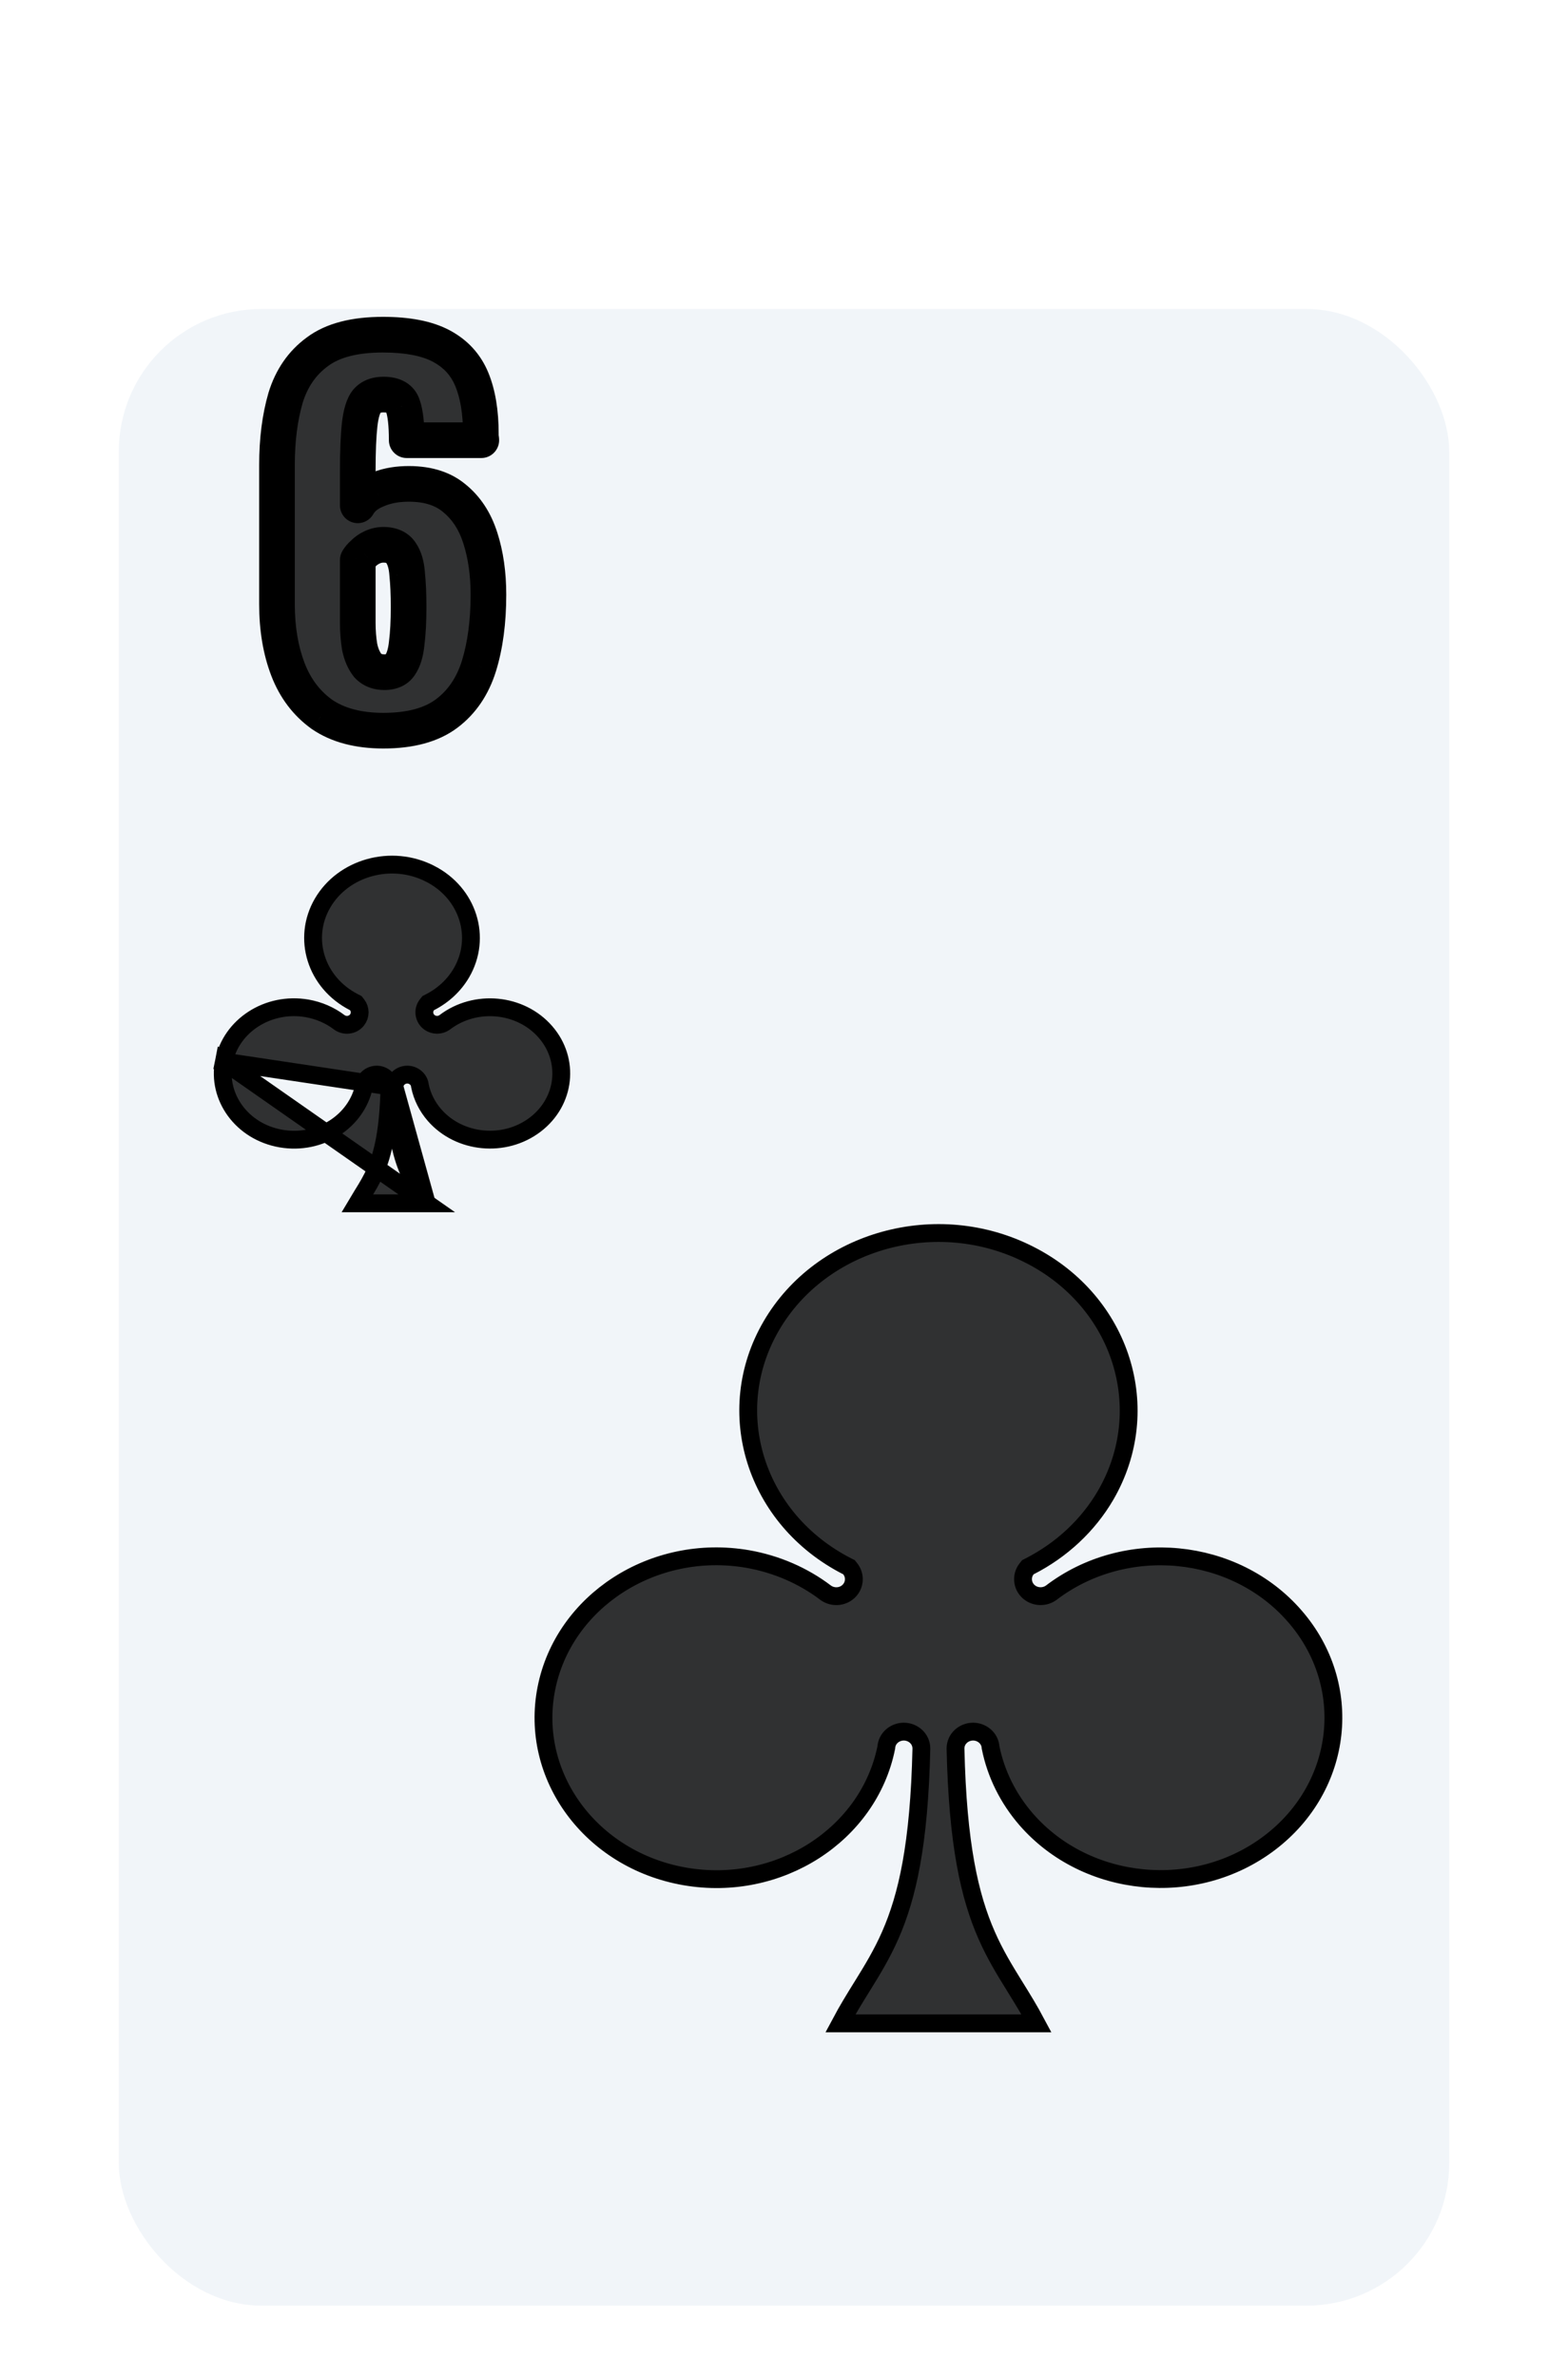 <svg width="132" height="200" viewBox="0 0 132 200" fill="none" xmlns="http://www.w3.org/2000/svg">
<g filter="url(#filter0_dd_350_2578)">
<rect x="10" y="16" width="112" height="168" rx="12" fill="#F1F5F9"/>
</g>
<path d="M32.278 61.48C30.172 61.48 28.452 61.027 27.118 60.12C25.812 59.187 24.852 57.92 24.238 56.32C23.625 54.72 23.318 52.893 23.318 50.84V39.12C23.318 37.013 23.558 35.133 24.038 33.48C24.545 31.827 25.438 30.533 26.718 29.6C27.998 28.64 29.838 28.16 32.238 28.16C34.318 28.16 35.958 28.48 37.158 29.12C38.358 29.76 39.212 30.693 39.718 31.92C40.225 33.147 40.478 34.667 40.478 36.48C40.478 36.587 40.478 36.693 40.478 36.8C40.505 36.88 40.518 36.96 40.518 37.04H34.238C34.238 35.733 34.132 34.773 33.918 34.16C33.732 33.52 33.185 33.2 32.278 33.2C31.665 33.2 31.198 33.387 30.878 33.76C30.585 34.133 30.385 34.787 30.278 35.72C30.172 36.653 30.118 37.96 30.118 39.64V42.52C30.438 41.96 30.958 41.533 31.678 41.24C32.398 40.92 33.212 40.747 34.118 40.72C35.825 40.667 37.185 41.053 38.198 41.88C39.238 42.707 39.985 43.84 40.438 45.28C40.892 46.693 41.118 48.28 41.118 50.04C41.118 52.307 40.852 54.307 40.318 56.04C39.785 57.747 38.878 59.08 37.598 60.04C36.318 61 34.545 61.48 32.278 61.48ZM32.358 56.56C32.972 56.56 33.412 56.36 33.678 55.96C33.972 55.533 34.158 54.92 34.238 54.12C34.345 53.293 34.398 52.28 34.398 51.08C34.398 50.013 34.358 49.093 34.278 48.32C34.225 47.547 34.052 46.947 33.758 46.52C33.465 46.067 32.972 45.84 32.278 45.84C31.958 45.84 31.652 45.907 31.358 46.04C31.065 46.173 30.812 46.347 30.598 46.56C30.385 46.747 30.225 46.933 30.118 47.12V52.4C30.118 53.12 30.172 53.8 30.278 54.44C30.412 55.08 30.638 55.6 30.958 56C31.305 56.373 31.772 56.56 32.358 56.56Z" fill="black" fill-opacity="0.8"/>
<path d="M27.118 60.12L26.246 61.341C26.256 61.347 26.265 61.354 26.275 61.36L27.118 60.12ZM24.238 56.32L25.639 55.783H25.639L24.238 56.32ZM24.038 33.48L22.604 33.041C22.602 33.048 22.6 33.055 22.598 33.062L24.038 33.48ZM26.718 29.6L27.602 30.812C27.608 30.808 27.613 30.804 27.618 30.8L26.718 29.6ZM37.158 29.12L37.864 27.797L37.158 29.12ZM39.718 31.92L38.332 32.493L39.718 31.92ZM40.478 36.8H38.978C38.978 36.961 39.004 37.121 39.055 37.274L40.478 36.8ZM40.518 37.04V38.54C41.347 38.54 42.018 37.868 42.018 37.04H40.518ZM34.238 37.04H32.738C32.738 37.868 33.41 38.54 34.238 38.54V37.04ZM33.918 34.16L32.478 34.58C32.485 34.605 32.493 34.629 32.502 34.653L33.918 34.16ZM30.878 33.76L29.739 32.784C29.726 32.8 29.712 32.816 29.699 32.833L30.878 33.76ZM30.118 42.52H28.618C28.618 43.2 29.076 43.795 29.733 43.97C30.391 44.144 31.083 43.855 31.421 43.264L30.118 42.52ZM31.678 41.24L32.244 42.629C32.259 42.623 32.273 42.617 32.288 42.611L31.678 41.24ZM34.118 40.72L34.162 42.219L34.165 42.219L34.118 40.72ZM38.198 41.88L37.25 43.042C37.255 43.046 37.26 43.05 37.265 43.054L38.198 41.88ZM40.438 45.28L39.008 45.73L39.01 45.738L40.438 45.28ZM40.318 56.04L41.75 56.487L41.752 56.481L40.318 56.04ZM37.598 60.04L36.698 58.84L37.598 60.04ZM33.678 55.96L32.442 55.11C32.438 55.116 32.434 55.122 32.43 55.128L33.678 55.96ZM34.238 54.12L32.751 53.928C32.749 53.942 32.747 53.956 32.746 53.971L34.238 54.12ZM34.278 48.32L32.782 48.423C32.783 48.44 32.785 48.457 32.786 48.474L34.278 48.32ZM33.758 46.52L32.499 47.335C32.507 47.347 32.514 47.358 32.522 47.37L33.758 46.52ZM31.358 46.04L31.979 47.406H31.979L31.358 46.04ZM30.598 46.56L31.586 47.689C31.611 47.667 31.635 47.644 31.659 47.621L30.598 46.56ZM30.118 47.12L28.816 46.376C28.686 46.602 28.618 46.859 28.618 47.12H30.118ZM30.278 54.44L28.799 54.687C28.802 54.706 28.806 54.726 28.81 54.746L30.278 54.44ZM30.958 56L29.787 56.937C29.81 56.966 29.834 56.994 29.859 57.021L30.958 56ZM32.278 59.98C30.381 59.98 28.98 59.572 27.962 58.88L26.275 61.36C27.923 62.481 29.962 62.98 32.278 62.98V59.98ZM27.99 58.899C26.939 58.149 26.154 57.128 25.639 55.783L22.838 56.857C23.549 58.712 24.684 60.224 26.246 61.341L27.99 58.899ZM25.639 55.783C25.103 54.385 24.818 52.745 24.818 50.84H21.818C21.818 53.041 22.147 55.055 22.838 56.857L25.639 55.783ZM24.818 50.84V39.12H21.818V50.84H24.818ZM24.818 39.12C24.818 37.124 25.046 35.389 25.479 33.898L22.598 33.062C22.071 34.877 21.818 36.902 21.818 39.12H24.818ZM25.472 33.919C25.893 32.546 26.609 31.536 27.602 30.812L25.834 28.388C24.268 29.53 23.197 31.107 22.604 33.041L25.472 33.919ZM27.618 30.8C28.538 30.11 30.009 29.66 32.238 29.66V26.66C29.668 26.66 27.459 27.169 25.818 28.4L27.618 30.8ZM32.238 29.66C34.191 29.66 35.555 29.965 36.452 30.444L37.864 27.797C36.362 26.995 34.446 26.66 32.238 26.66V29.66ZM36.452 30.444C37.354 30.924 37.962 31.596 38.332 32.493L41.105 31.347C40.462 29.791 39.363 28.596 37.864 27.797L36.452 30.444ZM38.332 32.493C38.742 33.484 38.978 34.796 38.978 36.48H41.978C41.978 34.538 41.708 32.809 41.105 31.347L38.332 32.493ZM38.978 36.48C38.978 36.48 38.978 36.48 38.978 36.481C38.978 36.481 38.978 36.481 38.978 36.481C38.978 36.481 38.978 36.482 38.978 36.482C38.978 36.482 38.978 36.482 38.978 36.483C38.978 36.483 38.978 36.483 38.978 36.483C38.978 36.483 38.978 36.483 38.978 36.484C38.978 36.484 38.978 36.484 38.978 36.484C38.978 36.485 38.978 36.485 38.978 36.485C38.978 36.485 38.978 36.485 38.978 36.486C38.978 36.486 38.978 36.486 38.978 36.486C38.978 36.486 38.978 36.487 38.978 36.487C38.978 36.487 38.978 36.487 38.978 36.487C38.978 36.488 38.978 36.488 38.978 36.488C38.978 36.488 38.978 36.489 38.978 36.489C38.978 36.489 38.978 36.489 38.978 36.489C38.978 36.49 38.978 36.49 38.978 36.49C38.978 36.49 38.978 36.49 38.978 36.491C38.978 36.491 38.978 36.491 38.978 36.491C38.978 36.492 38.978 36.492 38.978 36.492C38.978 36.492 38.978 36.492 38.978 36.492C38.978 36.493 38.978 36.493 38.978 36.493C38.978 36.493 38.978 36.493 38.978 36.494C38.978 36.494 38.978 36.494 38.978 36.494C38.978 36.495 38.978 36.495 38.978 36.495C38.978 36.495 38.978 36.495 38.978 36.496C38.978 36.496 38.978 36.496 38.978 36.496C38.978 36.496 38.978 36.497 38.978 36.497C38.978 36.497 38.978 36.497 38.978 36.498C38.978 36.498 38.978 36.498 38.978 36.498C38.978 36.498 38.978 36.498 38.978 36.499C38.978 36.499 38.978 36.499 38.978 36.499C38.978 36.5 38.978 36.5 38.978 36.5C38.978 36.5 38.978 36.5 38.978 36.501C38.978 36.501 38.978 36.501 38.978 36.501C38.978 36.502 38.978 36.502 38.978 36.502C38.978 36.502 38.978 36.502 38.978 36.502C38.978 36.503 38.978 36.503 38.978 36.503C38.978 36.503 38.978 36.504 38.978 36.504C38.978 36.504 38.978 36.504 38.978 36.504C38.978 36.505 38.978 36.505 38.978 36.505C38.978 36.505 38.978 36.505 38.978 36.506C38.978 36.506 38.978 36.506 38.978 36.506C38.978 36.507 38.978 36.507 38.978 36.507C38.978 36.507 38.978 36.507 38.978 36.508C38.978 36.508 38.978 36.508 38.978 36.508C38.978 36.508 38.978 36.508 38.978 36.509C38.978 36.509 38.978 36.509 38.978 36.509C38.978 36.51 38.978 36.51 38.978 36.51C38.978 36.51 38.978 36.51 38.978 36.511C38.978 36.511 38.978 36.511 38.978 36.511C38.978 36.511 38.978 36.512 38.978 36.512C38.978 36.512 38.978 36.512 38.978 36.513C38.978 36.513 38.978 36.513 38.978 36.513C38.978 36.513 38.978 36.514 38.978 36.514C38.978 36.514 38.978 36.514 38.978 36.514C38.978 36.515 38.978 36.515 38.978 36.515C38.978 36.515 38.978 36.515 38.978 36.516C38.978 36.516 38.978 36.516 38.978 36.516C38.978 36.517 38.978 36.517 38.978 36.517C38.978 36.517 38.978 36.517 38.978 36.517C38.978 36.518 38.978 36.518 38.978 36.518C38.978 36.518 38.978 36.519 38.978 36.519C38.978 36.519 38.978 36.519 38.978 36.519C38.978 36.52 38.978 36.52 38.978 36.52C38.978 36.52 38.978 36.52 38.978 36.521C38.978 36.521 38.978 36.521 38.978 36.521C38.978 36.522 38.978 36.522 38.978 36.522C38.978 36.522 38.978 36.522 38.978 36.523C38.978 36.523 38.978 36.523 38.978 36.523C38.978 36.523 38.978 36.523 38.978 36.524C38.978 36.524 38.978 36.524 38.978 36.524C38.978 36.525 38.978 36.525 38.978 36.525C38.978 36.525 38.978 36.525 38.978 36.526C38.978 36.526 38.978 36.526 38.978 36.526C38.978 36.526 38.978 36.527 38.978 36.527C38.978 36.527 38.978 36.527 38.978 36.528C38.978 36.528 38.978 36.528 38.978 36.528C38.978 36.528 38.978 36.529 38.978 36.529C38.978 36.529 38.978 36.529 38.978 36.529C38.978 36.53 38.978 36.53 38.978 36.53C38.978 36.53 38.978 36.53 38.978 36.531C38.978 36.531 38.978 36.531 38.978 36.531C38.978 36.532 38.978 36.532 38.978 36.532C38.978 36.532 38.978 36.532 38.978 36.532C38.978 36.533 38.978 36.533 38.978 36.533C38.978 36.533 38.978 36.533 38.978 36.534C38.978 36.534 38.978 36.534 38.978 36.534C38.978 36.535 38.978 36.535 38.978 36.535C38.978 36.535 38.978 36.535 38.978 36.536C38.978 36.536 38.978 36.536 38.978 36.536C38.978 36.536 38.978 36.537 38.978 36.537C38.978 36.537 38.978 36.537 38.978 36.538C38.978 36.538 38.978 36.538 38.978 36.538C38.978 36.538 38.978 36.538 38.978 36.539C38.978 36.539 38.978 36.539 38.978 36.539C38.978 36.54 38.978 36.54 38.978 36.54C38.978 36.54 38.978 36.54 38.978 36.541C38.978 36.541 38.978 36.541 38.978 36.541C38.978 36.541 38.978 36.542 38.978 36.542C38.978 36.542 38.978 36.542 38.978 36.542C38.978 36.543 38.978 36.543 38.978 36.543C38.978 36.543 38.978 36.544 38.978 36.544C38.978 36.544 38.978 36.544 38.978 36.544C38.978 36.545 38.978 36.545 38.978 36.545C38.978 36.545 38.978 36.545 38.978 36.546C38.978 36.546 38.978 36.546 38.978 36.546C38.978 36.547 38.978 36.547 38.978 36.547C38.978 36.547 38.978 36.547 38.978 36.547C38.978 36.548 38.978 36.548 38.978 36.548C38.978 36.548 38.978 36.548 38.978 36.549C38.978 36.549 38.978 36.549 38.978 36.549C38.978 36.55 38.978 36.55 38.978 36.55C38.978 36.55 38.978 36.55 38.978 36.551C38.978 36.551 38.978 36.551 38.978 36.551C38.978 36.551 38.978 36.552 38.978 36.552C38.978 36.552 38.978 36.552 38.978 36.553C38.978 36.553 38.978 36.553 38.978 36.553C38.978 36.553 38.978 36.553 38.978 36.554C38.978 36.554 38.978 36.554 38.978 36.554C38.978 36.555 38.978 36.555 38.978 36.555C38.978 36.555 38.978 36.555 38.978 36.556C38.978 36.556 38.978 36.556 38.978 36.556C38.978 36.556 38.978 36.557 38.978 36.557C38.978 36.557 38.978 36.557 38.978 36.557C38.978 36.558 38.978 36.558 38.978 36.558C38.978 36.558 38.978 36.559 38.978 36.559C38.978 36.559 38.978 36.559 38.978 36.559C38.978 36.56 38.978 36.56 38.978 36.56C38.978 36.56 38.978 36.56 38.978 36.561C38.978 36.561 38.978 36.561 38.978 36.561C38.978 36.562 38.978 36.562 38.978 36.562C38.978 36.562 38.978 36.562 38.978 36.562C38.978 36.563 38.978 36.563 38.978 36.563C38.978 36.563 38.978 36.563 38.978 36.564C38.978 36.564 38.978 36.564 38.978 36.564C38.978 36.565 38.978 36.565 38.978 36.565C38.978 36.565 38.978 36.565 38.978 36.566C38.978 36.566 38.978 36.566 38.978 36.566C38.978 36.566 38.978 36.567 38.978 36.567C38.978 36.567 38.978 36.567 38.978 36.568C38.978 36.568 38.978 36.568 38.978 36.568C38.978 36.568 38.978 36.569 38.978 36.569C38.978 36.569 38.978 36.569 38.978 36.569C38.978 36.57 38.978 36.57 38.978 36.57C38.978 36.57 38.978 36.57 38.978 36.571C38.978 36.571 38.978 36.571 38.978 36.571C38.978 36.572 38.978 36.572 38.978 36.572C38.978 36.572 38.978 36.572 38.978 36.572C38.978 36.573 38.978 36.573 38.978 36.573C38.978 36.573 38.978 36.574 38.978 36.574C38.978 36.574 38.978 36.574 38.978 36.574C38.978 36.575 38.978 36.575 38.978 36.575C38.978 36.575 38.978 36.575 38.978 36.576C38.978 36.576 38.978 36.576 38.978 36.576C38.978 36.577 38.978 36.577 38.978 36.577C38.978 36.577 38.978 36.577 38.978 36.578C38.978 36.578 38.978 36.578 38.978 36.578C38.978 36.578 38.978 36.578 38.978 36.579C38.978 36.579 38.978 36.579 38.978 36.579C38.978 36.58 38.978 36.58 38.978 36.58C38.978 36.58 38.978 36.58 38.978 36.581C38.978 36.581 38.978 36.581 38.978 36.581C38.978 36.581 38.978 36.582 38.978 36.582C38.978 36.582 38.978 36.582 38.978 36.583C38.978 36.583 38.978 36.583 38.978 36.583C38.978 36.583 38.978 36.584 38.978 36.584C38.978 36.584 38.978 36.584 38.978 36.584C38.978 36.585 38.978 36.585 38.978 36.585C38.978 36.585 38.978 36.585 38.978 36.586C38.978 36.586 38.978 36.586 38.978 36.586C38.978 36.587 38.978 36.587 38.978 36.587C38.978 36.587 38.978 36.587 38.978 36.587C38.978 36.588 38.978 36.588 38.978 36.588C38.978 36.588 38.978 36.589 38.978 36.589C38.978 36.589 38.978 36.589 38.978 36.589C38.978 36.59 38.978 36.59 38.978 36.59C38.978 36.59 38.978 36.59 38.978 36.591C38.978 36.591 38.978 36.591 38.978 36.591C38.978 36.592 38.978 36.592 38.978 36.592C38.978 36.592 38.978 36.592 38.978 36.593C38.978 36.593 38.978 36.593 38.978 36.593C38.978 36.593 38.978 36.593 38.978 36.594C38.978 36.594 38.978 36.594 38.978 36.594C38.978 36.595 38.978 36.595 38.978 36.595C38.978 36.595 38.978 36.595 38.978 36.596C38.978 36.596 38.978 36.596 38.978 36.596C38.978 36.596 38.978 36.597 38.978 36.597C38.978 36.597 38.978 36.597 38.978 36.597C38.978 36.598 38.978 36.598 38.978 36.598C38.978 36.598 38.978 36.599 38.978 36.599C38.978 36.599 38.978 36.599 38.978 36.599C38.978 36.6 38.978 36.6 38.978 36.6C38.978 36.6 38.978 36.6 38.978 36.601C38.978 36.601 38.978 36.601 38.978 36.601C38.978 36.602 38.978 36.602 38.978 36.602C38.978 36.602 38.978 36.602 38.978 36.602C38.978 36.603 38.978 36.603 38.978 36.603C38.978 36.603 38.978 36.603 38.978 36.604C38.978 36.604 38.978 36.604 38.978 36.604C38.978 36.605 38.978 36.605 38.978 36.605C38.978 36.605 38.978 36.605 38.978 36.606C38.978 36.606 38.978 36.606 38.978 36.606C38.978 36.606 38.978 36.607 38.978 36.607C38.978 36.607 38.978 36.607 38.978 36.608C38.978 36.608 38.978 36.608 38.978 36.608C38.978 36.608 38.978 36.608 38.978 36.609C38.978 36.609 38.978 36.609 38.978 36.609C38.978 36.61 38.978 36.61 38.978 36.61C38.978 36.61 38.978 36.61 38.978 36.611C38.978 36.611 38.978 36.611 38.978 36.611C38.978 36.611 38.978 36.612 38.978 36.612C38.978 36.612 38.978 36.612 38.978 36.612C38.978 36.613 38.978 36.613 38.978 36.613C38.978 36.613 38.978 36.614 38.978 36.614C38.978 36.614 38.978 36.614 38.978 36.614C38.978 36.615 38.978 36.615 38.978 36.615C38.978 36.615 38.978 36.615 38.978 36.616C38.978 36.616 38.978 36.616 38.978 36.616C38.978 36.617 38.978 36.617 38.978 36.617C38.978 36.617 38.978 36.617 38.978 36.617C38.978 36.618 38.978 36.618 38.978 36.618C38.978 36.618 38.978 36.618 38.978 36.619C38.978 36.619 38.978 36.619 38.978 36.619C38.978 36.62 38.978 36.62 38.978 36.62C38.978 36.62 38.978 36.62 38.978 36.621C38.978 36.621 38.978 36.621 38.978 36.621C38.978 36.621 38.978 36.622 38.978 36.622C38.978 36.622 38.978 36.622 38.978 36.623C38.978 36.623 38.978 36.623 38.978 36.623C38.978 36.623 38.978 36.623 38.978 36.624C38.978 36.624 38.978 36.624 38.978 36.624C38.978 36.625 38.978 36.625 38.978 36.625C38.978 36.625 38.978 36.625 38.978 36.626C38.978 36.626 38.978 36.626 38.978 36.626C38.978 36.627 38.978 36.627 38.978 36.627C38.978 36.627 38.978 36.627 38.978 36.627C38.978 36.628 38.978 36.628 38.978 36.628C38.978 36.628 38.978 36.629 38.978 36.629C38.978 36.629 38.978 36.629 38.978 36.629C38.978 36.63 38.978 36.63 38.978 36.63C38.978 36.63 38.978 36.63 38.978 36.631C38.978 36.631 38.978 36.631 38.978 36.631C38.978 36.632 38.978 36.632 38.978 36.632C38.978 36.632 38.978 36.632 38.978 36.633C38.978 36.633 38.978 36.633 38.978 36.633C38.978 36.633 38.978 36.633 38.978 36.634C38.978 36.634 38.978 36.634 38.978 36.634C38.978 36.635 38.978 36.635 38.978 36.635C38.978 36.635 38.978 36.635 38.978 36.636C38.978 36.636 38.978 36.636 38.978 36.636C38.978 36.636 38.978 36.637 38.978 36.637C38.978 36.637 38.978 36.637 38.978 36.638C38.978 36.638 38.978 36.638 38.978 36.638C38.978 36.638 38.978 36.639 38.978 36.639C38.978 36.639 38.978 36.639 38.978 36.639C38.978 36.64 38.978 36.64 38.978 36.64C38.978 36.64 38.978 36.64 38.978 36.641C38.978 36.641 38.978 36.641 38.978 36.641C38.978 36.642 38.978 36.642 38.978 36.642C38.978 36.642 38.978 36.642 38.978 36.642C38.978 36.643 38.978 36.643 38.978 36.643C38.978 36.643 38.978 36.644 38.978 36.644C38.978 36.644 38.978 36.644 38.978 36.644C38.978 36.645 38.978 36.645 38.978 36.645C38.978 36.645 38.978 36.645 38.978 36.646C38.978 36.646 38.978 36.646 38.978 36.646C38.978 36.647 38.978 36.647 38.978 36.647C38.978 36.647 38.978 36.647 38.978 36.648C38.978 36.648 38.978 36.648 38.978 36.648C38.978 36.648 38.978 36.648 38.978 36.649C38.978 36.649 38.978 36.649 38.978 36.649C38.978 36.65 38.978 36.65 38.978 36.65C38.978 36.65 38.978 36.65 38.978 36.651C38.978 36.651 38.978 36.651 38.978 36.651C38.978 36.651 38.978 36.652 38.978 36.652C38.978 36.652 38.978 36.652 38.978 36.653C38.978 36.653 38.978 36.653 38.978 36.653C38.978 36.653 38.978 36.654 38.978 36.654C38.978 36.654 38.978 36.654 38.978 36.654C38.978 36.655 38.978 36.655 38.978 36.655C38.978 36.655 38.978 36.655 38.978 36.656C38.978 36.656 38.978 36.656 38.978 36.656C38.978 36.657 38.978 36.657 38.978 36.657C38.978 36.657 38.978 36.657 38.978 36.657C38.978 36.658 38.978 36.658 38.978 36.658C38.978 36.658 38.978 36.658 38.978 36.659C38.978 36.659 38.978 36.659 38.978 36.659C38.978 36.66 38.978 36.66 38.978 36.66C38.978 36.66 38.978 36.66 38.978 36.661C38.978 36.661 38.978 36.661 38.978 36.661C38.978 36.661 38.978 36.662 38.978 36.662C38.978 36.662 38.978 36.662 38.978 36.663C38.978 36.663 38.978 36.663 38.978 36.663C38.978 36.663 38.978 36.663 38.978 36.664C38.978 36.664 38.978 36.664 38.978 36.664C38.978 36.665 38.978 36.665 38.978 36.665C38.978 36.665 38.978 36.665 38.978 36.666C38.978 36.666 38.978 36.666 38.978 36.666C38.978 36.666 38.978 36.667 38.978 36.667C38.978 36.667 38.978 36.667 38.978 36.667C38.978 36.668 38.978 36.668 38.978 36.668C38.978 36.668 38.978 36.669 38.978 36.669C38.978 36.669 38.978 36.669 38.978 36.669C38.978 36.67 38.978 36.67 38.978 36.67C38.978 36.67 38.978 36.67 38.978 36.671C38.978 36.671 38.978 36.671 38.978 36.671C38.978 36.672 38.978 36.672 38.978 36.672C38.978 36.672 38.978 36.672 38.978 36.672C38.978 36.673 38.978 36.673 38.978 36.673C38.978 36.673 38.978 36.673 38.978 36.674C38.978 36.674 38.978 36.674 38.978 36.674C38.978 36.675 38.978 36.675 38.978 36.675C38.978 36.675 38.978 36.675 38.978 36.676C38.978 36.676 38.978 36.676 38.978 36.676C38.978 36.676 38.978 36.677 38.978 36.677C38.978 36.677 38.978 36.677 38.978 36.678C38.978 36.678 38.978 36.678 38.978 36.678C38.978 36.678 38.978 36.678 38.978 36.679C38.978 36.679 38.978 36.679 38.978 36.679C38.978 36.68 38.978 36.68 38.978 36.68C38.978 36.68 38.978 36.68 38.978 36.681C38.978 36.681 38.978 36.681 38.978 36.681C38.978 36.681 38.978 36.682 38.978 36.682C38.978 36.682 38.978 36.682 38.978 36.682C38.978 36.683 38.978 36.683 38.978 36.683C38.978 36.683 38.978 36.684 38.978 36.684C38.978 36.684 38.978 36.684 38.978 36.684C38.978 36.685 38.978 36.685 38.978 36.685C38.978 36.685 38.978 36.685 38.978 36.686C38.978 36.686 38.978 36.686 38.978 36.686C38.978 36.687 38.978 36.687 38.978 36.687C38.978 36.687 38.978 36.687 38.978 36.688C38.978 36.688 38.978 36.688 38.978 36.688C38.978 36.688 38.978 36.688 38.978 36.689C38.978 36.689 38.978 36.689 38.978 36.689C38.978 36.69 38.978 36.69 38.978 36.69C38.978 36.69 38.978 36.69 38.978 36.691C38.978 36.691 38.978 36.691 38.978 36.691C38.978 36.691 38.978 36.692 38.978 36.692C38.978 36.692 38.978 36.692 38.978 36.693C38.978 36.693 38.978 36.693 38.978 36.693C38.978 36.693 38.978 36.694 38.978 36.694C38.978 36.694 38.978 36.694 38.978 36.694C38.978 36.695 38.978 36.695 38.978 36.695C38.978 36.695 38.978 36.695 38.978 36.696C38.978 36.696 38.978 36.696 38.978 36.696C38.978 36.697 38.978 36.697 38.978 36.697C38.978 36.697 38.978 36.697 38.978 36.697C38.978 36.698 38.978 36.698 38.978 36.698C38.978 36.698 38.978 36.699 38.978 36.699C38.978 36.699 38.978 36.699 38.978 36.699C38.978 36.7 38.978 36.7 38.978 36.7C38.978 36.7 38.978 36.7 38.978 36.701C38.978 36.701 38.978 36.701 38.978 36.701C38.978 36.702 38.978 36.702 38.978 36.702C38.978 36.702 38.978 36.702 38.978 36.703C38.978 36.703 38.978 36.703 38.978 36.703C38.978 36.703 38.978 36.703 38.978 36.704C38.978 36.704 38.978 36.704 38.978 36.704C38.978 36.705 38.978 36.705 38.978 36.705C38.978 36.705 38.978 36.705 38.978 36.706C38.978 36.706 38.978 36.706 38.978 36.706C38.978 36.706 38.978 36.707 38.978 36.707C38.978 36.707 38.978 36.707 38.978 36.708C38.978 36.708 38.978 36.708 38.978 36.708C38.978 36.708 38.978 36.709 38.978 36.709C38.978 36.709 38.978 36.709 38.978 36.709C38.978 36.71 38.978 36.71 38.978 36.71C38.978 36.71 38.978 36.71 38.978 36.711C38.978 36.711 38.978 36.711 38.978 36.711C38.978 36.712 38.978 36.712 38.978 36.712C38.978 36.712 38.978 36.712 38.978 36.712C38.978 36.713 38.978 36.713 38.978 36.713C38.978 36.713 38.978 36.714 38.978 36.714C38.978 36.714 38.978 36.714 38.978 36.714C38.978 36.715 38.978 36.715 38.978 36.715C38.978 36.715 38.978 36.715 38.978 36.716C38.978 36.716 38.978 36.716 38.978 36.716C38.978 36.717 38.978 36.717 38.978 36.717C38.978 36.717 38.978 36.717 38.978 36.718C38.978 36.718 38.978 36.718 38.978 36.718C38.978 36.718 38.978 36.718 38.978 36.719C38.978 36.719 38.978 36.719 38.978 36.719C38.978 36.72 38.978 36.72 38.978 36.72C38.978 36.72 38.978 36.72 38.978 36.721C38.978 36.721 38.978 36.721 38.978 36.721C38.978 36.721 38.978 36.722 38.978 36.722C38.978 36.722 38.978 36.722 38.978 36.722C38.978 36.723 38.978 36.723 38.978 36.723C38.978 36.723 38.978 36.724 38.978 36.724C38.978 36.724 38.978 36.724 38.978 36.724C38.978 36.725 38.978 36.725 38.978 36.725C38.978 36.725 38.978 36.725 38.978 36.726C38.978 36.726 38.978 36.726 38.978 36.726C38.978 36.727 38.978 36.727 38.978 36.727C38.978 36.727 38.978 36.727 38.978 36.727C38.978 36.728 38.978 36.728 38.978 36.728C38.978 36.728 38.978 36.728 38.978 36.729C38.978 36.729 38.978 36.729 38.978 36.729C38.978 36.73 38.978 36.73 38.978 36.73C38.978 36.73 38.978 36.73 38.978 36.731C38.978 36.731 38.978 36.731 38.978 36.731C38.978 36.731 38.978 36.732 38.978 36.732C38.978 36.732 38.978 36.732 38.978 36.733C38.978 36.733 38.978 36.733 38.978 36.733C38.978 36.733 38.978 36.733 38.978 36.734C38.978 36.734 38.978 36.734 38.978 36.734C38.978 36.735 38.978 36.735 38.978 36.735C38.978 36.735 38.978 36.735 38.978 36.736C38.978 36.736 38.978 36.736 38.978 36.736C38.978 36.736 38.978 36.737 38.978 36.737C38.978 36.737 38.978 36.737 38.978 36.737C38.978 36.738 38.978 36.738 38.978 36.738C38.978 36.738 38.978 36.739 38.978 36.739C38.978 36.739 38.978 36.739 38.978 36.739C38.978 36.74 38.978 36.74 38.978 36.74C38.978 36.74 38.978 36.74 38.978 36.741C38.978 36.741 38.978 36.741 38.978 36.741C38.978 36.742 38.978 36.742 38.978 36.742C38.978 36.742 38.978 36.742 38.978 36.742C38.978 36.743 38.978 36.743 38.978 36.743C38.978 36.743 38.978 36.743 38.978 36.744C38.978 36.744 38.978 36.744 38.978 36.744C38.978 36.745 38.978 36.745 38.978 36.745C38.978 36.745 38.978 36.745 38.978 36.746C38.978 36.746 38.978 36.746 38.978 36.746C38.978 36.746 38.978 36.747 38.978 36.747C38.978 36.747 38.978 36.747 38.978 36.748C38.978 36.748 38.978 36.748 38.978 36.748C38.978 36.748 38.978 36.748 38.978 36.749C38.978 36.749 38.978 36.749 38.978 36.749C38.978 36.75 38.978 36.75 38.978 36.75C38.978 36.75 38.978 36.75 38.978 36.751C38.978 36.751 38.978 36.751 38.978 36.751C38.978 36.752 38.978 36.752 38.978 36.752C38.978 36.752 38.978 36.752 38.978 36.752C38.978 36.753 38.978 36.753 38.978 36.753C38.978 36.753 38.978 36.754 38.978 36.754C38.978 36.754 38.978 36.754 38.978 36.754C38.978 36.755 38.978 36.755 38.978 36.755C38.978 36.755 38.978 36.755 38.978 36.756C38.978 36.756 38.978 36.756 38.978 36.756C38.978 36.757 38.978 36.757 38.978 36.757C38.978 36.757 38.978 36.757 38.978 36.758C38.978 36.758 38.978 36.758 38.978 36.758C38.978 36.758 38.978 36.758 38.978 36.759C38.978 36.759 38.978 36.759 38.978 36.759C38.978 36.76 38.978 36.76 38.978 36.76C38.978 36.76 38.978 36.76 38.978 36.761C38.978 36.761 38.978 36.761 38.978 36.761C38.978 36.761 38.978 36.762 38.978 36.762C38.978 36.762 38.978 36.762 38.978 36.763C38.978 36.763 38.978 36.763 38.978 36.763C38.978 36.763 38.978 36.764 38.978 36.764C38.978 36.764 38.978 36.764 38.978 36.764C38.978 36.765 38.978 36.765 38.978 36.765C38.978 36.765 38.978 36.765 38.978 36.766C38.978 36.766 38.978 36.766 38.978 36.766C38.978 36.767 38.978 36.767 38.978 36.767C38.978 36.767 38.978 36.767 38.978 36.767C38.978 36.768 38.978 36.768 38.978 36.768C38.978 36.768 38.978 36.769 38.978 36.769C38.978 36.769 38.978 36.769 38.978 36.769C38.978 36.77 38.978 36.77 38.978 36.77C38.978 36.77 38.978 36.77 38.978 36.771C38.978 36.771 38.978 36.771 38.978 36.771C38.978 36.772 38.978 36.772 38.978 36.772C38.978 36.772 38.978 36.772 38.978 36.773C38.978 36.773 38.978 36.773 38.978 36.773C38.978 36.773 38.978 36.773 38.978 36.774C38.978 36.774 38.978 36.774 38.978 36.774C38.978 36.775 38.978 36.775 38.978 36.775C38.978 36.775 38.978 36.775 38.978 36.776C38.978 36.776 38.978 36.776 38.978 36.776C38.978 36.776 38.978 36.777 38.978 36.777C38.978 36.777 38.978 36.777 38.978 36.778C38.978 36.778 38.978 36.778 38.978 36.778C38.978 36.778 38.978 36.779 38.978 36.779C38.978 36.779 38.978 36.779 38.978 36.779C38.978 36.78 38.978 36.78 38.978 36.78C38.978 36.78 38.978 36.78 38.978 36.781C38.978 36.781 38.978 36.781 38.978 36.781C38.978 36.782 38.978 36.782 38.978 36.782C38.978 36.782 38.978 36.782 38.978 36.782C38.978 36.783 38.978 36.783 38.978 36.783C38.978 36.783 38.978 36.783 38.978 36.784C38.978 36.784 38.978 36.784 38.978 36.784C38.978 36.785 38.978 36.785 38.978 36.785C38.978 36.785 38.978 36.785 38.978 36.786C38.978 36.786 38.978 36.786 38.978 36.786C38.978 36.786 38.978 36.787 38.978 36.787C38.978 36.787 38.978 36.787 38.978 36.788C38.978 36.788 38.978 36.788 38.978 36.788C38.978 36.788 38.978 36.788 38.978 36.789C38.978 36.789 38.978 36.789 38.978 36.789C38.978 36.79 38.978 36.79 38.978 36.79C38.978 36.79 38.978 36.79 38.978 36.791C38.978 36.791 38.978 36.791 38.978 36.791C38.978 36.791 38.978 36.792 38.978 36.792C38.978 36.792 38.978 36.792 38.978 36.792C38.978 36.793 38.978 36.793 38.978 36.793C38.978 36.793 38.978 36.794 38.978 36.794C38.978 36.794 38.978 36.794 38.978 36.794C38.978 36.795 38.978 36.795 38.978 36.795C38.978 36.795 38.978 36.795 38.978 36.796C38.978 36.796 38.978 36.796 38.978 36.796C38.978 36.797 38.978 36.797 38.978 36.797C38.978 36.797 38.978 36.797 38.978 36.797C38.978 36.798 38.978 36.798 38.978 36.798C38.978 36.798 38.978 36.798 38.978 36.799C38.978 36.799 38.978 36.799 38.978 36.799C38.978 36.8 38.978 36.8 38.978 36.8H41.978C41.978 36.8 41.978 36.8 41.978 36.799C41.978 36.799 41.978 36.799 41.978 36.799C41.978 36.798 41.978 36.798 41.978 36.798C41.978 36.798 41.978 36.798 41.978 36.797C41.978 36.797 41.978 36.797 41.978 36.797C41.978 36.797 41.978 36.797 41.978 36.796C41.978 36.796 41.978 36.796 41.978 36.796C41.978 36.795 41.978 36.795 41.978 36.795C41.978 36.795 41.978 36.795 41.978 36.794C41.978 36.794 41.978 36.794 41.978 36.794C41.978 36.794 41.978 36.793 41.978 36.793C41.978 36.793 41.978 36.793 41.978 36.792C41.978 36.792 41.978 36.792 41.978 36.792C41.978 36.792 41.978 36.791 41.978 36.791C41.978 36.791 41.978 36.791 41.978 36.791C41.978 36.79 41.978 36.79 41.978 36.79C41.978 36.79 41.978 36.79 41.978 36.789C41.978 36.789 41.978 36.789 41.978 36.789C41.978 36.788 41.978 36.788 41.978 36.788C41.978 36.788 41.978 36.788 41.978 36.788C41.978 36.787 41.978 36.787 41.978 36.787C41.978 36.787 41.978 36.786 41.978 36.786C41.978 36.786 41.978 36.786 41.978 36.786C41.978 36.785 41.978 36.785 41.978 36.785C41.978 36.785 41.978 36.785 41.978 36.784C41.978 36.784 41.978 36.784 41.978 36.784C41.978 36.783 41.978 36.783 41.978 36.783C41.978 36.783 41.978 36.783 41.978 36.782C41.978 36.782 41.978 36.782 41.978 36.782C41.978 36.782 41.978 36.782 41.978 36.781C41.978 36.781 41.978 36.781 41.978 36.781C41.978 36.78 41.978 36.78 41.978 36.78C41.978 36.78 41.978 36.78 41.978 36.779C41.978 36.779 41.978 36.779 41.978 36.779C41.978 36.779 41.978 36.778 41.978 36.778C41.978 36.778 41.978 36.778 41.978 36.778C41.978 36.777 41.978 36.777 41.978 36.777C41.978 36.777 41.978 36.776 41.978 36.776C41.978 36.776 41.978 36.776 41.978 36.776C41.978 36.775 41.978 36.775 41.978 36.775C41.978 36.775 41.978 36.775 41.978 36.774C41.978 36.774 41.978 36.774 41.978 36.774C41.978 36.773 41.978 36.773 41.978 36.773C41.978 36.773 41.978 36.773 41.978 36.773C41.978 36.772 41.978 36.772 41.978 36.772C41.978 36.772 41.978 36.772 41.978 36.771C41.978 36.771 41.978 36.771 41.978 36.771C41.978 36.77 41.978 36.77 41.978 36.77C41.978 36.77 41.978 36.77 41.978 36.769C41.978 36.769 41.978 36.769 41.978 36.769C41.978 36.769 41.978 36.768 41.978 36.768C41.978 36.768 41.978 36.768 41.978 36.767C41.978 36.767 41.978 36.767 41.978 36.767C41.978 36.767 41.978 36.767 41.978 36.766C41.978 36.766 41.978 36.766 41.978 36.766C41.978 36.765 41.978 36.765 41.978 36.765C41.978 36.765 41.978 36.765 41.978 36.764C41.978 36.764 41.978 36.764 41.978 36.764C41.978 36.764 41.978 36.763 41.978 36.763C41.978 36.763 41.978 36.763 41.978 36.763C41.978 36.762 41.978 36.762 41.978 36.762C41.978 36.762 41.978 36.761 41.978 36.761C41.978 36.761 41.978 36.761 41.978 36.761C41.978 36.76 41.978 36.76 41.978 36.76C41.978 36.76 41.978 36.76 41.978 36.759C41.978 36.759 41.978 36.759 41.978 36.759C41.978 36.758 41.978 36.758 41.978 36.758C41.978 36.758 41.978 36.758 41.978 36.758C41.978 36.757 41.978 36.757 41.978 36.757C41.978 36.757 41.978 36.757 41.978 36.756C41.978 36.756 41.978 36.756 41.978 36.756C41.978 36.755 41.978 36.755 41.978 36.755C41.978 36.755 41.978 36.755 41.978 36.754C41.978 36.754 41.978 36.754 41.978 36.754C41.978 36.754 41.978 36.753 41.978 36.753C41.978 36.753 41.978 36.753 41.978 36.752C41.978 36.752 41.978 36.752 41.978 36.752C41.978 36.752 41.978 36.752 41.978 36.751C41.978 36.751 41.978 36.751 41.978 36.751C41.978 36.75 41.978 36.75 41.978 36.75C41.978 36.75 41.978 36.75 41.978 36.749C41.978 36.749 41.978 36.749 41.978 36.749C41.978 36.748 41.978 36.748 41.978 36.748C41.978 36.748 41.978 36.748 41.978 36.748C41.978 36.747 41.978 36.747 41.978 36.747C41.978 36.747 41.978 36.746 41.978 36.746C41.978 36.746 41.978 36.746 41.978 36.746C41.978 36.745 41.978 36.745 41.978 36.745C41.978 36.745 41.978 36.745 41.978 36.744C41.978 36.744 41.978 36.744 41.978 36.744C41.978 36.743 41.978 36.743 41.978 36.743C41.978 36.743 41.978 36.743 41.978 36.742C41.978 36.742 41.978 36.742 41.978 36.742C41.978 36.742 41.978 36.742 41.978 36.741C41.978 36.741 41.978 36.741 41.978 36.741C41.978 36.74 41.978 36.74 41.978 36.74C41.978 36.74 41.978 36.74 41.978 36.739C41.978 36.739 41.978 36.739 41.978 36.739C41.978 36.739 41.978 36.738 41.978 36.738C41.978 36.738 41.978 36.738 41.978 36.737C41.978 36.737 41.978 36.737 41.978 36.737C41.978 36.737 41.978 36.736 41.978 36.736C41.978 36.736 41.978 36.736 41.978 36.736C41.978 36.735 41.978 36.735 41.978 36.735C41.978 36.735 41.978 36.735 41.978 36.734C41.978 36.734 41.978 36.734 41.978 36.734C41.978 36.733 41.978 36.733 41.978 36.733C41.978 36.733 41.978 36.733 41.978 36.733C41.978 36.732 41.978 36.732 41.978 36.732C41.978 36.732 41.978 36.731 41.978 36.731C41.978 36.731 41.978 36.731 41.978 36.731C41.978 36.73 41.978 36.73 41.978 36.73C41.978 36.73 41.978 36.73 41.978 36.729C41.978 36.729 41.978 36.729 41.978 36.729C41.978 36.728 41.978 36.728 41.978 36.728C41.978 36.728 41.978 36.728 41.978 36.727C41.978 36.727 41.978 36.727 41.978 36.727C41.978 36.727 41.978 36.727 41.978 36.726C41.978 36.726 41.978 36.726 41.978 36.726C41.978 36.725 41.978 36.725 41.978 36.725C41.978 36.725 41.978 36.725 41.978 36.724C41.978 36.724 41.978 36.724 41.978 36.724C41.978 36.724 41.978 36.723 41.978 36.723C41.978 36.723 41.978 36.723 41.978 36.722C41.978 36.722 41.978 36.722 41.978 36.722C41.978 36.722 41.978 36.721 41.978 36.721C41.978 36.721 41.978 36.721 41.978 36.721C41.978 36.72 41.978 36.72 41.978 36.72C41.978 36.72 41.978 36.72 41.978 36.719C41.978 36.719 41.978 36.719 41.978 36.719C41.978 36.718 41.978 36.718 41.978 36.718C41.978 36.718 41.978 36.718 41.978 36.718C41.978 36.717 41.978 36.717 41.978 36.717C41.978 36.717 41.978 36.717 41.978 36.716C41.978 36.716 41.978 36.716 41.978 36.716C41.978 36.715 41.978 36.715 41.978 36.715C41.978 36.715 41.978 36.715 41.978 36.714C41.978 36.714 41.978 36.714 41.978 36.714C41.978 36.714 41.978 36.713 41.978 36.713C41.978 36.713 41.978 36.713 41.978 36.712C41.978 36.712 41.978 36.712 41.978 36.712C41.978 36.712 41.978 36.712 41.978 36.711C41.978 36.711 41.978 36.711 41.978 36.711C41.978 36.71 41.978 36.71 41.978 36.71C41.978 36.71 41.978 36.71 41.978 36.709C41.978 36.709 41.978 36.709 41.978 36.709C41.978 36.709 41.978 36.708 41.978 36.708C41.978 36.708 41.978 36.708 41.978 36.708C41.978 36.707 41.978 36.707 41.978 36.707C41.978 36.707 41.978 36.706 41.978 36.706C41.978 36.706 41.978 36.706 41.978 36.706C41.978 36.705 41.978 36.705 41.978 36.705C41.978 36.705 41.978 36.705 41.978 36.704C41.978 36.704 41.978 36.704 41.978 36.704C41.978 36.703 41.978 36.703 41.978 36.703C41.978 36.703 41.978 36.703 41.978 36.703C41.978 36.702 41.978 36.702 41.978 36.702C41.978 36.702 41.978 36.702 41.978 36.701C41.978 36.701 41.978 36.701 41.978 36.701C41.978 36.7 41.978 36.7 41.978 36.7C41.978 36.7 41.978 36.7 41.978 36.699C41.978 36.699 41.978 36.699 41.978 36.699C41.978 36.699 41.978 36.698 41.978 36.698C41.978 36.698 41.978 36.698 41.978 36.697C41.978 36.697 41.978 36.697 41.978 36.697C41.978 36.697 41.978 36.697 41.978 36.696C41.978 36.696 41.978 36.696 41.978 36.696C41.978 36.695 41.978 36.695 41.978 36.695C41.978 36.695 41.978 36.695 41.978 36.694C41.978 36.694 41.978 36.694 41.978 36.694C41.978 36.694 41.978 36.693 41.978 36.693C41.978 36.693 41.978 36.693 41.978 36.693C41.978 36.692 41.978 36.692 41.978 36.692C41.978 36.692 41.978 36.691 41.978 36.691C41.978 36.691 41.978 36.691 41.978 36.691C41.978 36.69 41.978 36.69 41.978 36.69C41.978 36.69 41.978 36.69 41.978 36.689C41.978 36.689 41.978 36.689 41.978 36.689C41.978 36.688 41.978 36.688 41.978 36.688C41.978 36.688 41.978 36.688 41.978 36.688C41.978 36.687 41.978 36.687 41.978 36.687C41.978 36.687 41.978 36.687 41.978 36.686C41.978 36.686 41.978 36.686 41.978 36.686C41.978 36.685 41.978 36.685 41.978 36.685C41.978 36.685 41.978 36.685 41.978 36.684C41.978 36.684 41.978 36.684 41.978 36.684C41.978 36.684 41.978 36.683 41.978 36.683C41.978 36.683 41.978 36.683 41.978 36.682C41.978 36.682 41.978 36.682 41.978 36.682C41.978 36.682 41.978 36.681 41.978 36.681C41.978 36.681 41.978 36.681 41.978 36.681C41.978 36.68 41.978 36.68 41.978 36.68C41.978 36.68 41.978 36.68 41.978 36.679C41.978 36.679 41.978 36.679 41.978 36.679C41.978 36.678 41.978 36.678 41.978 36.678C41.978 36.678 41.978 36.678 41.978 36.678C41.978 36.677 41.978 36.677 41.978 36.677C41.978 36.677 41.978 36.676 41.978 36.676C41.978 36.676 41.978 36.676 41.978 36.676C41.978 36.675 41.978 36.675 41.978 36.675C41.978 36.675 41.978 36.675 41.978 36.674C41.978 36.674 41.978 36.674 41.978 36.674C41.978 36.673 41.978 36.673 41.978 36.673C41.978 36.673 41.978 36.673 41.978 36.672C41.978 36.672 41.978 36.672 41.978 36.672C41.978 36.672 41.978 36.672 41.978 36.671C41.978 36.671 41.978 36.671 41.978 36.671C41.978 36.67 41.978 36.67 41.978 36.67C41.978 36.67 41.978 36.67 41.978 36.669C41.978 36.669 41.978 36.669 41.978 36.669C41.978 36.669 41.978 36.668 41.978 36.668C41.978 36.668 41.978 36.668 41.978 36.667C41.978 36.667 41.978 36.667 41.978 36.667C41.978 36.667 41.978 36.666 41.978 36.666C41.978 36.666 41.978 36.666 41.978 36.666C41.978 36.665 41.978 36.665 41.978 36.665C41.978 36.665 41.978 36.665 41.978 36.664C41.978 36.664 41.978 36.664 41.978 36.664C41.978 36.663 41.978 36.663 41.978 36.663C41.978 36.663 41.978 36.663 41.978 36.663C41.978 36.662 41.978 36.662 41.978 36.662C41.978 36.662 41.978 36.661 41.978 36.661C41.978 36.661 41.978 36.661 41.978 36.661C41.978 36.66 41.978 36.66 41.978 36.66C41.978 36.66 41.978 36.66 41.978 36.659C41.978 36.659 41.978 36.659 41.978 36.659C41.978 36.658 41.978 36.658 41.978 36.658C41.978 36.658 41.978 36.658 41.978 36.657C41.978 36.657 41.978 36.657 41.978 36.657C41.978 36.657 41.978 36.657 41.978 36.656C41.978 36.656 41.978 36.656 41.978 36.656C41.978 36.655 41.978 36.655 41.978 36.655C41.978 36.655 41.978 36.655 41.978 36.654C41.978 36.654 41.978 36.654 41.978 36.654C41.978 36.654 41.978 36.653 41.978 36.653C41.978 36.653 41.978 36.653 41.978 36.653C41.978 36.652 41.978 36.652 41.978 36.652C41.978 36.652 41.978 36.651 41.978 36.651C41.978 36.651 41.978 36.651 41.978 36.651C41.978 36.65 41.978 36.65 41.978 36.65C41.978 36.65 41.978 36.65 41.978 36.649C41.978 36.649 41.978 36.649 41.978 36.649C41.978 36.648 41.978 36.648 41.978 36.648C41.978 36.648 41.978 36.648 41.978 36.648C41.978 36.647 41.978 36.647 41.978 36.647C41.978 36.647 41.978 36.647 41.978 36.646C41.978 36.646 41.978 36.646 41.978 36.646C41.978 36.645 41.978 36.645 41.978 36.645C41.978 36.645 41.978 36.645 41.978 36.644C41.978 36.644 41.978 36.644 41.978 36.644C41.978 36.644 41.978 36.643 41.978 36.643C41.978 36.643 41.978 36.643 41.978 36.642C41.978 36.642 41.978 36.642 41.978 36.642C41.978 36.642 41.978 36.642 41.978 36.641C41.978 36.641 41.978 36.641 41.978 36.641C41.978 36.64 41.978 36.64 41.978 36.64C41.978 36.64 41.978 36.64 41.978 36.639C41.978 36.639 41.978 36.639 41.978 36.639C41.978 36.639 41.978 36.638 41.978 36.638C41.978 36.638 41.978 36.638 41.978 36.638C41.978 36.637 41.978 36.637 41.978 36.637C41.978 36.637 41.978 36.636 41.978 36.636C41.978 36.636 41.978 36.636 41.978 36.636C41.978 36.635 41.978 36.635 41.978 36.635C41.978 36.635 41.978 36.635 41.978 36.634C41.978 36.634 41.978 36.634 41.978 36.634C41.978 36.633 41.978 36.633 41.978 36.633C41.978 36.633 41.978 36.633 41.978 36.633C41.978 36.632 41.978 36.632 41.978 36.632C41.978 36.632 41.978 36.632 41.978 36.631C41.978 36.631 41.978 36.631 41.978 36.631C41.978 36.63 41.978 36.63 41.978 36.63C41.978 36.63 41.978 36.63 41.978 36.629C41.978 36.629 41.978 36.629 41.978 36.629C41.978 36.629 41.978 36.628 41.978 36.628C41.978 36.628 41.978 36.628 41.978 36.627C41.978 36.627 41.978 36.627 41.978 36.627C41.978 36.627 41.978 36.627 41.978 36.626C41.978 36.626 41.978 36.626 41.978 36.626C41.978 36.625 41.978 36.625 41.978 36.625C41.978 36.625 41.978 36.625 41.978 36.624C41.978 36.624 41.978 36.624 41.978 36.624C41.978 36.623 41.978 36.623 41.978 36.623C41.978 36.623 41.978 36.623 41.978 36.623C41.978 36.622 41.978 36.622 41.978 36.622C41.978 36.622 41.978 36.621 41.978 36.621C41.978 36.621 41.978 36.621 41.978 36.621C41.978 36.62 41.978 36.62 41.978 36.62C41.978 36.62 41.978 36.62 41.978 36.619C41.978 36.619 41.978 36.619 41.978 36.619C41.978 36.618 41.978 36.618 41.978 36.618C41.978 36.618 41.978 36.618 41.978 36.617C41.978 36.617 41.978 36.617 41.978 36.617C41.978 36.617 41.978 36.617 41.978 36.616C41.978 36.616 41.978 36.616 41.978 36.616C41.978 36.615 41.978 36.615 41.978 36.615C41.978 36.615 41.978 36.615 41.978 36.614C41.978 36.614 41.978 36.614 41.978 36.614C41.978 36.614 41.978 36.613 41.978 36.613C41.978 36.613 41.978 36.613 41.978 36.612C41.978 36.612 41.978 36.612 41.978 36.612C41.978 36.612 41.978 36.611 41.978 36.611C41.978 36.611 41.978 36.611 41.978 36.611C41.978 36.61 41.978 36.61 41.978 36.61C41.978 36.61 41.978 36.61 41.978 36.609C41.978 36.609 41.978 36.609 41.978 36.609C41.978 36.608 41.978 36.608 41.978 36.608C41.978 36.608 41.978 36.608 41.978 36.608C41.978 36.607 41.978 36.607 41.978 36.607C41.978 36.607 41.978 36.606 41.978 36.606C41.978 36.606 41.978 36.606 41.978 36.606C41.978 36.605 41.978 36.605 41.978 36.605C41.978 36.605 41.978 36.605 41.978 36.604C41.978 36.604 41.978 36.604 41.978 36.604C41.978 36.603 41.978 36.603 41.978 36.603C41.978 36.603 41.978 36.603 41.978 36.602C41.978 36.602 41.978 36.602 41.978 36.602C41.978 36.602 41.978 36.602 41.978 36.601C41.978 36.601 41.978 36.601 41.978 36.601C41.978 36.6 41.978 36.6 41.978 36.6C41.978 36.6 41.978 36.6 41.978 36.599C41.978 36.599 41.978 36.599 41.978 36.599C41.978 36.599 41.978 36.598 41.978 36.598C41.978 36.598 41.978 36.598 41.978 36.597C41.978 36.597 41.978 36.597 41.978 36.597C41.978 36.597 41.978 36.596 41.978 36.596C41.978 36.596 41.978 36.596 41.978 36.596C41.978 36.595 41.978 36.595 41.978 36.595C41.978 36.595 41.978 36.595 41.978 36.594C41.978 36.594 41.978 36.594 41.978 36.594C41.978 36.593 41.978 36.593 41.978 36.593C41.978 36.593 41.978 36.593 41.978 36.593C41.978 36.592 41.978 36.592 41.978 36.592C41.978 36.592 41.978 36.592 41.978 36.591C41.978 36.591 41.978 36.591 41.978 36.591C41.978 36.59 41.978 36.59 41.978 36.59C41.978 36.59 41.978 36.59 41.978 36.589C41.978 36.589 41.978 36.589 41.978 36.589C41.978 36.589 41.978 36.588 41.978 36.588C41.978 36.588 41.978 36.588 41.978 36.587C41.978 36.587 41.978 36.587 41.978 36.587C41.978 36.587 41.978 36.587 41.978 36.586C41.978 36.586 41.978 36.586 41.978 36.586C41.978 36.585 41.978 36.585 41.978 36.585C41.978 36.585 41.978 36.585 41.978 36.584C41.978 36.584 41.978 36.584 41.978 36.584C41.978 36.584 41.978 36.583 41.978 36.583C41.978 36.583 41.978 36.583 41.978 36.583C41.978 36.582 41.978 36.582 41.978 36.582C41.978 36.582 41.978 36.581 41.978 36.581C41.978 36.581 41.978 36.581 41.978 36.581C41.978 36.58 41.978 36.58 41.978 36.58C41.978 36.58 41.978 36.58 41.978 36.579C41.978 36.579 41.978 36.579 41.978 36.579C41.978 36.578 41.978 36.578 41.978 36.578C41.978 36.578 41.978 36.578 41.978 36.578C41.978 36.577 41.978 36.577 41.978 36.577C41.978 36.577 41.978 36.577 41.978 36.576C41.978 36.576 41.978 36.576 41.978 36.576C41.978 36.575 41.978 36.575 41.978 36.575C41.978 36.575 41.978 36.575 41.978 36.574C41.978 36.574 41.978 36.574 41.978 36.574C41.978 36.574 41.978 36.573 41.978 36.573C41.978 36.573 41.978 36.573 41.978 36.572C41.978 36.572 41.978 36.572 41.978 36.572C41.978 36.572 41.978 36.572 41.978 36.571C41.978 36.571 41.978 36.571 41.978 36.571C41.978 36.57 41.978 36.57 41.978 36.57C41.978 36.57 41.978 36.57 41.978 36.569C41.978 36.569 41.978 36.569 41.978 36.569C41.978 36.569 41.978 36.568 41.978 36.568C41.978 36.568 41.978 36.568 41.978 36.568C41.978 36.567 41.978 36.567 41.978 36.567C41.978 36.567 41.978 36.566 41.978 36.566C41.978 36.566 41.978 36.566 41.978 36.566C41.978 36.565 41.978 36.565 41.978 36.565C41.978 36.565 41.978 36.565 41.978 36.564C41.978 36.564 41.978 36.564 41.978 36.564C41.978 36.563 41.978 36.563 41.978 36.563C41.978 36.563 41.978 36.563 41.978 36.562C41.978 36.562 41.978 36.562 41.978 36.562C41.978 36.562 41.978 36.562 41.978 36.561C41.978 36.561 41.978 36.561 41.978 36.561C41.978 36.56 41.978 36.56 41.978 36.56C41.978 36.56 41.978 36.56 41.978 36.559C41.978 36.559 41.978 36.559 41.978 36.559C41.978 36.559 41.978 36.558 41.978 36.558C41.978 36.558 41.978 36.558 41.978 36.557C41.978 36.557 41.978 36.557 41.978 36.557C41.978 36.557 41.978 36.556 41.978 36.556C41.978 36.556 41.978 36.556 41.978 36.556C41.978 36.555 41.978 36.555 41.978 36.555C41.978 36.555 41.978 36.555 41.978 36.554C41.978 36.554 41.978 36.554 41.978 36.554C41.978 36.553 41.978 36.553 41.978 36.553C41.978 36.553 41.978 36.553 41.978 36.553C41.978 36.552 41.978 36.552 41.978 36.552C41.978 36.552 41.978 36.551 41.978 36.551C41.978 36.551 41.978 36.551 41.978 36.551C41.978 36.55 41.978 36.55 41.978 36.55C41.978 36.55 41.978 36.55 41.978 36.549C41.978 36.549 41.978 36.549 41.978 36.549C41.978 36.548 41.978 36.548 41.978 36.548C41.978 36.548 41.978 36.548 41.978 36.547C41.978 36.547 41.978 36.547 41.978 36.547C41.978 36.547 41.978 36.547 41.978 36.546C41.978 36.546 41.978 36.546 41.978 36.546C41.978 36.545 41.978 36.545 41.978 36.545C41.978 36.545 41.978 36.545 41.978 36.544C41.978 36.544 41.978 36.544 41.978 36.544C41.978 36.544 41.978 36.543 41.978 36.543C41.978 36.543 41.978 36.543 41.978 36.542C41.978 36.542 41.978 36.542 41.978 36.542C41.978 36.542 41.978 36.541 41.978 36.541C41.978 36.541 41.978 36.541 41.978 36.541C41.978 36.54 41.978 36.54 41.978 36.54C41.978 36.54 41.978 36.54 41.978 36.539C41.978 36.539 41.978 36.539 41.978 36.539C41.978 36.538 41.978 36.538 41.978 36.538C41.978 36.538 41.978 36.538 41.978 36.538C41.978 36.537 41.978 36.537 41.978 36.537C41.978 36.537 41.978 36.536 41.978 36.536C41.978 36.536 41.978 36.536 41.978 36.536C41.978 36.535 41.978 36.535 41.978 36.535C41.978 36.535 41.978 36.535 41.978 36.534C41.978 36.534 41.978 36.534 41.978 36.534C41.978 36.533 41.978 36.533 41.978 36.533C41.978 36.533 41.978 36.533 41.978 36.532C41.978 36.532 41.978 36.532 41.978 36.532C41.978 36.532 41.978 36.532 41.978 36.531C41.978 36.531 41.978 36.531 41.978 36.531C41.978 36.53 41.978 36.53 41.978 36.53C41.978 36.53 41.978 36.53 41.978 36.529C41.978 36.529 41.978 36.529 41.978 36.529C41.978 36.529 41.978 36.528 41.978 36.528C41.978 36.528 41.978 36.528 41.978 36.528C41.978 36.527 41.978 36.527 41.978 36.527C41.978 36.527 41.978 36.526 41.978 36.526C41.978 36.526 41.978 36.526 41.978 36.526C41.978 36.525 41.978 36.525 41.978 36.525C41.978 36.525 41.978 36.525 41.978 36.524C41.978 36.524 41.978 36.524 41.978 36.524C41.978 36.523 41.978 36.523 41.978 36.523C41.978 36.523 41.978 36.523 41.978 36.523C41.978 36.522 41.978 36.522 41.978 36.522C41.978 36.522 41.978 36.522 41.978 36.521C41.978 36.521 41.978 36.521 41.978 36.521C41.978 36.52 41.978 36.52 41.978 36.52C41.978 36.52 41.978 36.52 41.978 36.519C41.978 36.519 41.978 36.519 41.978 36.519C41.978 36.519 41.978 36.518 41.978 36.518C41.978 36.518 41.978 36.518 41.978 36.517C41.978 36.517 41.978 36.517 41.978 36.517C41.978 36.517 41.978 36.517 41.978 36.516C41.978 36.516 41.978 36.516 41.978 36.516C41.978 36.515 41.978 36.515 41.978 36.515C41.978 36.515 41.978 36.515 41.978 36.514C41.978 36.514 41.978 36.514 41.978 36.514C41.978 36.514 41.978 36.513 41.978 36.513C41.978 36.513 41.978 36.513 41.978 36.513C41.978 36.512 41.978 36.512 41.978 36.512C41.978 36.512 41.978 36.511 41.978 36.511C41.978 36.511 41.978 36.511 41.978 36.511C41.978 36.51 41.978 36.51 41.978 36.51C41.978 36.51 41.978 36.51 41.978 36.509C41.978 36.509 41.978 36.509 41.978 36.509C41.978 36.508 41.978 36.508 41.978 36.508C41.978 36.508 41.978 36.508 41.978 36.508C41.978 36.507 41.978 36.507 41.978 36.507C41.978 36.507 41.978 36.507 41.978 36.506C41.978 36.506 41.978 36.506 41.978 36.506C41.978 36.505 41.978 36.505 41.978 36.505C41.978 36.505 41.978 36.505 41.978 36.504C41.978 36.504 41.978 36.504 41.978 36.504C41.978 36.504 41.978 36.503 41.978 36.503C41.978 36.503 41.978 36.503 41.978 36.502C41.978 36.502 41.978 36.502 41.978 36.502C41.978 36.502 41.978 36.502 41.978 36.501C41.978 36.501 41.978 36.501 41.978 36.501C41.978 36.5 41.978 36.5 41.978 36.5C41.978 36.5 41.978 36.5 41.978 36.499C41.978 36.499 41.978 36.499 41.978 36.499C41.978 36.498 41.978 36.498 41.978 36.498C41.978 36.498 41.978 36.498 41.978 36.498C41.978 36.497 41.978 36.497 41.978 36.497C41.978 36.497 41.978 36.496 41.978 36.496C41.978 36.496 41.978 36.496 41.978 36.496C41.978 36.495 41.978 36.495 41.978 36.495C41.978 36.495 41.978 36.495 41.978 36.494C41.978 36.494 41.978 36.494 41.978 36.494C41.978 36.493 41.978 36.493 41.978 36.493C41.978 36.493 41.978 36.493 41.978 36.492C41.978 36.492 41.978 36.492 41.978 36.492C41.978 36.492 41.978 36.492 41.978 36.491C41.978 36.491 41.978 36.491 41.978 36.491C41.978 36.49 41.978 36.49 41.978 36.49C41.978 36.49 41.978 36.49 41.978 36.489C41.978 36.489 41.978 36.489 41.978 36.489C41.978 36.489 41.978 36.488 41.978 36.488C41.978 36.488 41.978 36.488 41.978 36.487C41.978 36.487 41.978 36.487 41.978 36.487C41.978 36.487 41.978 36.486 41.978 36.486C41.978 36.486 41.978 36.486 41.978 36.486C41.978 36.485 41.978 36.485 41.978 36.485C41.978 36.485 41.978 36.485 41.978 36.484C41.978 36.484 41.978 36.484 41.978 36.484C41.978 36.483 41.978 36.483 41.978 36.483C41.978 36.483 41.978 36.483 41.978 36.483C41.978 36.482 41.978 36.482 41.978 36.482C41.978 36.482 41.978 36.481 41.978 36.481C41.978 36.481 41.978 36.481 41.978 36.481C41.978 36.48 41.978 36.48 41.978 36.48H38.978ZM39.055 37.274C39.034 37.21 39.018 37.13 39.018 37.04H42.018C42.018 36.79 41.976 36.55 41.901 36.326L39.055 37.274ZM40.518 35.54H34.238V38.54H40.518V35.54ZM35.738 37.04C35.738 35.7 35.635 34.529 35.335 33.667L32.502 34.653C32.628 35.017 32.738 35.767 32.738 37.04H35.738ZM35.358 33.74C35.164 33.073 34.749 32.51 34.126 32.145C33.544 31.805 32.89 31.7 32.278 31.7V34.7C32.419 34.7 32.513 34.713 32.568 34.725C32.623 34.737 32.63 34.746 32.611 34.734C32.587 34.721 32.551 34.693 32.519 34.651C32.487 34.609 32.478 34.579 32.478 34.58L35.358 33.74ZM32.278 31.7C31.345 31.7 30.413 31.998 29.739 32.784L32.017 34.736C32.019 34.734 32.019 34.735 32.016 34.737C32.013 34.739 32.015 34.737 32.025 34.733C32.047 34.724 32.122 34.7 32.278 34.7V31.7ZM29.699 32.833C29.134 33.552 28.901 34.563 28.788 35.55L31.769 35.89C31.815 35.483 31.877 35.182 31.943 34.969C32.01 34.748 32.064 34.679 32.058 34.687L29.699 32.833ZM28.788 35.55C28.672 36.567 28.618 37.94 28.618 39.64H31.618C31.618 37.98 31.672 36.74 31.769 35.89L28.788 35.55ZM28.618 39.64V42.52H31.618V39.64H28.618ZM31.421 43.264C31.542 43.052 31.769 42.823 32.244 42.629L31.112 39.851C30.148 40.244 29.334 40.868 28.816 41.776L31.421 43.264ZM32.288 42.611C32.804 42.381 33.422 42.241 34.162 42.219L34.074 39.221C33.002 39.252 31.992 39.459 31.069 39.869L32.288 42.611ZM34.165 42.219C35.623 42.174 36.593 42.507 37.25 43.042L39.147 40.718C37.776 39.6 36.027 39.16 34.071 39.221L34.165 42.219ZM37.265 43.054C38.04 43.67 38.631 44.536 39.008 45.73L41.869 44.83C41.339 43.144 40.437 41.743 39.132 40.706L37.265 43.054ZM39.01 45.738C39.408 46.979 39.618 48.407 39.618 50.04H42.618C42.618 48.153 42.375 46.408 41.867 44.822L39.01 45.738ZM39.618 50.04C39.618 52.193 39.365 54.039 38.885 55.599L41.752 56.481C42.339 54.574 42.618 52.42 42.618 50.04H39.618ZM38.887 55.593C38.436 57.036 37.697 58.091 36.698 58.84L38.498 61.24C40.059 60.069 41.134 58.458 41.75 56.487L38.887 55.593ZM36.698 58.84C35.766 59.539 34.352 59.98 32.278 59.98V62.98C34.738 62.98 36.87 62.461 38.498 61.24L36.698 58.84ZM32.358 58.06C33.317 58.06 34.305 57.724 34.926 56.792L32.43 55.128C32.438 55.116 32.453 55.098 32.475 55.079C32.497 55.06 32.517 55.05 32.528 55.044C32.547 55.035 32.507 55.06 32.358 55.06V58.06ZM34.914 56.81C35.409 56.091 35.638 55.194 35.731 54.269L32.746 53.971C32.678 54.646 32.535 54.976 32.442 55.11L34.914 56.81ZM35.726 54.312C35.843 53.401 35.898 52.319 35.898 51.08H32.898C32.898 52.241 32.846 53.186 32.751 53.928L35.726 54.312ZM35.898 51.08C35.898 49.979 35.857 49.005 35.77 48.166L32.786 48.474C32.859 49.182 32.898 50.047 32.898 51.08H35.898ZM35.775 48.217C35.712 47.299 35.497 46.401 34.994 45.67L32.522 47.37C32.606 47.492 32.738 47.794 32.782 48.423L35.775 48.217ZM35.018 45.705C34.37 44.704 33.317 44.34 32.278 44.34V47.34C32.467 47.34 32.538 47.371 32.542 47.373C32.543 47.373 32.533 47.369 32.52 47.357C32.514 47.352 32.509 47.347 32.505 47.342C32.503 47.34 32.501 47.338 32.5 47.337C32.499 47.336 32.499 47.335 32.499 47.335L35.018 45.705ZM32.278 44.34C31.743 44.34 31.224 44.453 30.738 44.674L31.979 47.406C32.079 47.36 32.174 47.34 32.278 47.34V44.34ZM30.738 44.674C30.292 44.877 29.887 45.15 29.538 45.499L31.659 47.621C31.737 47.543 31.838 47.47 31.979 47.406L30.738 44.674ZM29.61 45.431C29.309 45.695 29.027 46.007 28.816 46.376L31.421 47.864C31.421 47.864 31.423 47.86 31.429 47.852C31.435 47.844 31.444 47.832 31.457 47.816C31.484 47.785 31.525 47.742 31.586 47.689L29.61 45.431ZM28.618 47.12V52.4H31.618V47.12H28.618ZM28.618 52.4C28.618 53.194 28.677 53.957 28.799 54.687L31.758 54.193C31.666 53.643 31.618 53.046 31.618 52.4H28.618ZM28.81 54.746C28.978 55.555 29.285 56.309 29.787 56.937L32.13 55.063C31.992 54.891 31.845 54.605 31.747 54.134L28.81 54.746ZM29.859 57.021C30.534 57.747 31.424 58.06 32.358 58.06V55.06C32.119 55.06 32.076 55 32.057 54.979L29.859 57.021Z" fill="black"/>
<path d="M33.215 91.478V91.469C33.215 90.835 33.751 90.42 34.287 90.42C34.797 90.42 35.303 90.795 35.354 91.374C35.538 92.267 35.956 93.107 36.576 93.822C38.665 96.22 42.47 96.597 45.055 94.629C47.611 92.683 47.981 89.198 45.92 86.831L45.919 86.83C43.831 84.423 40.027 84.05 37.442 86.018L37.426 86.03L37.41 86.041C37.041 86.292 36.548 86.294 36.176 86.039L36.176 86.039C35.68 85.697 35.569 85.008 35.951 84.531L36.052 84.404L36.196 84.331C37.323 83.757 38.241 82.894 38.847 81.855C40.57 78.891 39.423 75.155 36.197 73.513L36.196 73.513C32.944 71.854 28.896 72.997 27.154 75.989C25.432 78.948 26.576 82.684 29.805 84.331L29.951 84.406L30.052 84.534C30.354 84.915 30.354 85.447 30.052 85.828L30.047 85.834L30.047 85.834C29.68 86.288 29.034 86.347 28.587 86.038L28.574 86.029L28.56 86.019C27.78 85.426 26.848 85.022 25.849 84.846C22.542 84.276 19.439 86.33 18.849 89.323L33.215 91.478ZM33.215 91.478L33.215 91.486C33.297 95.076 33.747 97.065 34.404 98.561C34.728 99.301 35.096 99.9 35.453 100.476L35.495 100.544C35.64 100.778 35.783 101.009 35.925 101.25M33.215 91.478L35.925 101.25M35.925 101.25H30.075C30.217 101.01 30.361 100.778 30.506 100.544C30.52 100.522 30.534 100.499 30.548 100.476C30.905 99.9 31.272 99.301 31.597 98.561C32.254 97.065 32.704 95.076 32.786 91.486L32.786 91.478V91.469C32.786 90.835 32.251 90.42 31.714 90.42C31.203 90.42 30.698 90.795 30.647 91.374C30.033 94.34 26.945 96.369 23.657 95.802C20.358 95.228 18.263 92.299 18.849 89.323L35.925 101.25ZM33.858 91.469V91.472C33.858 91.471 33.858 91.47 33.858 91.469ZM32.143 91.469C32.143 91.47 32.143 91.471 32.143 91.472V91.469Z" fill="black" fill-opacity="0.8" stroke="black" stroke-width="1.5"/>
<path d="M80.437 147.13V147.138L80.438 147.147C80.621 155.217 81.631 159.588 83.052 162.823C83.758 164.432 84.558 165.739 85.367 167.045C85.4 167.099 85.434 167.154 85.468 167.208C86.063 168.168 86.663 169.136 87.255 170.25H70.746C71.339 169.136 71.938 168.169 72.533 167.209C72.567 167.154 72.601 167.099 72.635 167.045C73.444 165.739 74.244 164.432 74.951 162.823C76.371 159.588 77.381 155.217 77.565 147.147L77.565 147.138V147.13C77.565 146.284 76.847 145.702 76.086 145.702C75.348 145.702 74.657 146.247 74.611 147.043C73.135 154.353 65.59 159.255 57.658 157.887C49.715 156.505 44.55 149.407 45.992 142.083C47.439 134.74 55.003 129.809 62.955 131.181C65.364 131.605 67.618 132.581 69.511 134.019L69.524 134.029L69.538 134.038C70.165 134.472 71.066 134.381 71.569 133.759L71.569 133.759L71.574 133.753C71.983 133.236 71.983 132.517 71.574 132L71.472 131.871L71.326 131.797C63.554 127.833 60.732 118.771 64.929 111.563C69.145 104.322 78.881 101.606 86.676 105.583L86.677 105.583C94.447 109.536 97.27 118.596 93.074 125.817C91.605 128.334 89.387 130.415 86.676 131.797L86.532 131.87L86.431 131.996C85.915 132.641 86.061 133.573 86.738 134.039L86.738 134.039C87.254 134.394 87.947 134.392 88.461 134.041L88.478 134.03L88.493 134.018C94.742 129.26 103.932 130.149 109.001 135.992L109.002 135.993C114.043 141.784 113.119 150.313 106.899 155.049C100.65 159.807 91.458 158.908 86.388 153.086C84.866 151.329 83.838 149.257 83.392 147.043C83.345 146.246 82.652 145.702 81.916 145.702C81.156 145.702 80.437 146.284 80.437 147.13Z" fill="black" fill-opacity="0.8" stroke="black" stroke-width="1.5"/>
<defs>
<filter id="filter0_dd_350_2578" x="2" y="14" width="128" height="184" filterUnits="userSpaceOnUse" color-interpolation-filters="sRGB">
<feFlood flood-opacity="0" result="BackgroundImageFix"/>
<feColorMatrix in="SourceAlpha" type="matrix" values="0 0 0 0 0 0 0 0 0 0 0 0 0 0 0 0 0 0 127 0" result="hardAlpha"/>
<feOffset dy="6"/>
<feGaussianBlur stdDeviation="4"/>
<feColorMatrix type="matrix" values="0 0 0 0 0 0 0 0 0 0 0 0 0 0 0 0 0 0 0.15 0"/>
<feBlend mode="normal" in2="BackgroundImageFix" result="effect1_dropShadow_350_2578"/>
<feColorMatrix in="SourceAlpha" type="matrix" values="0 0 0 0 0 0 0 0 0 0 0 0 0 0 0 0 0 0 127 0" result="hardAlpha"/>
<feOffset dy="4"/>
<feGaussianBlur stdDeviation="2"/>
<feColorMatrix type="matrix" values="0 0 0 0 0 0 0 0 0 0 0 0 0 0 0 0 0 0 0.25 0"/>
<feBlend mode="normal" in2="effect1_dropShadow_350_2578" result="effect2_dropShadow_350_2578"/>
<feBlend mode="normal" in="SourceGraphic" in2="effect2_dropShadow_350_2578" result="shape"/>
</filter>
</defs>
</svg>
